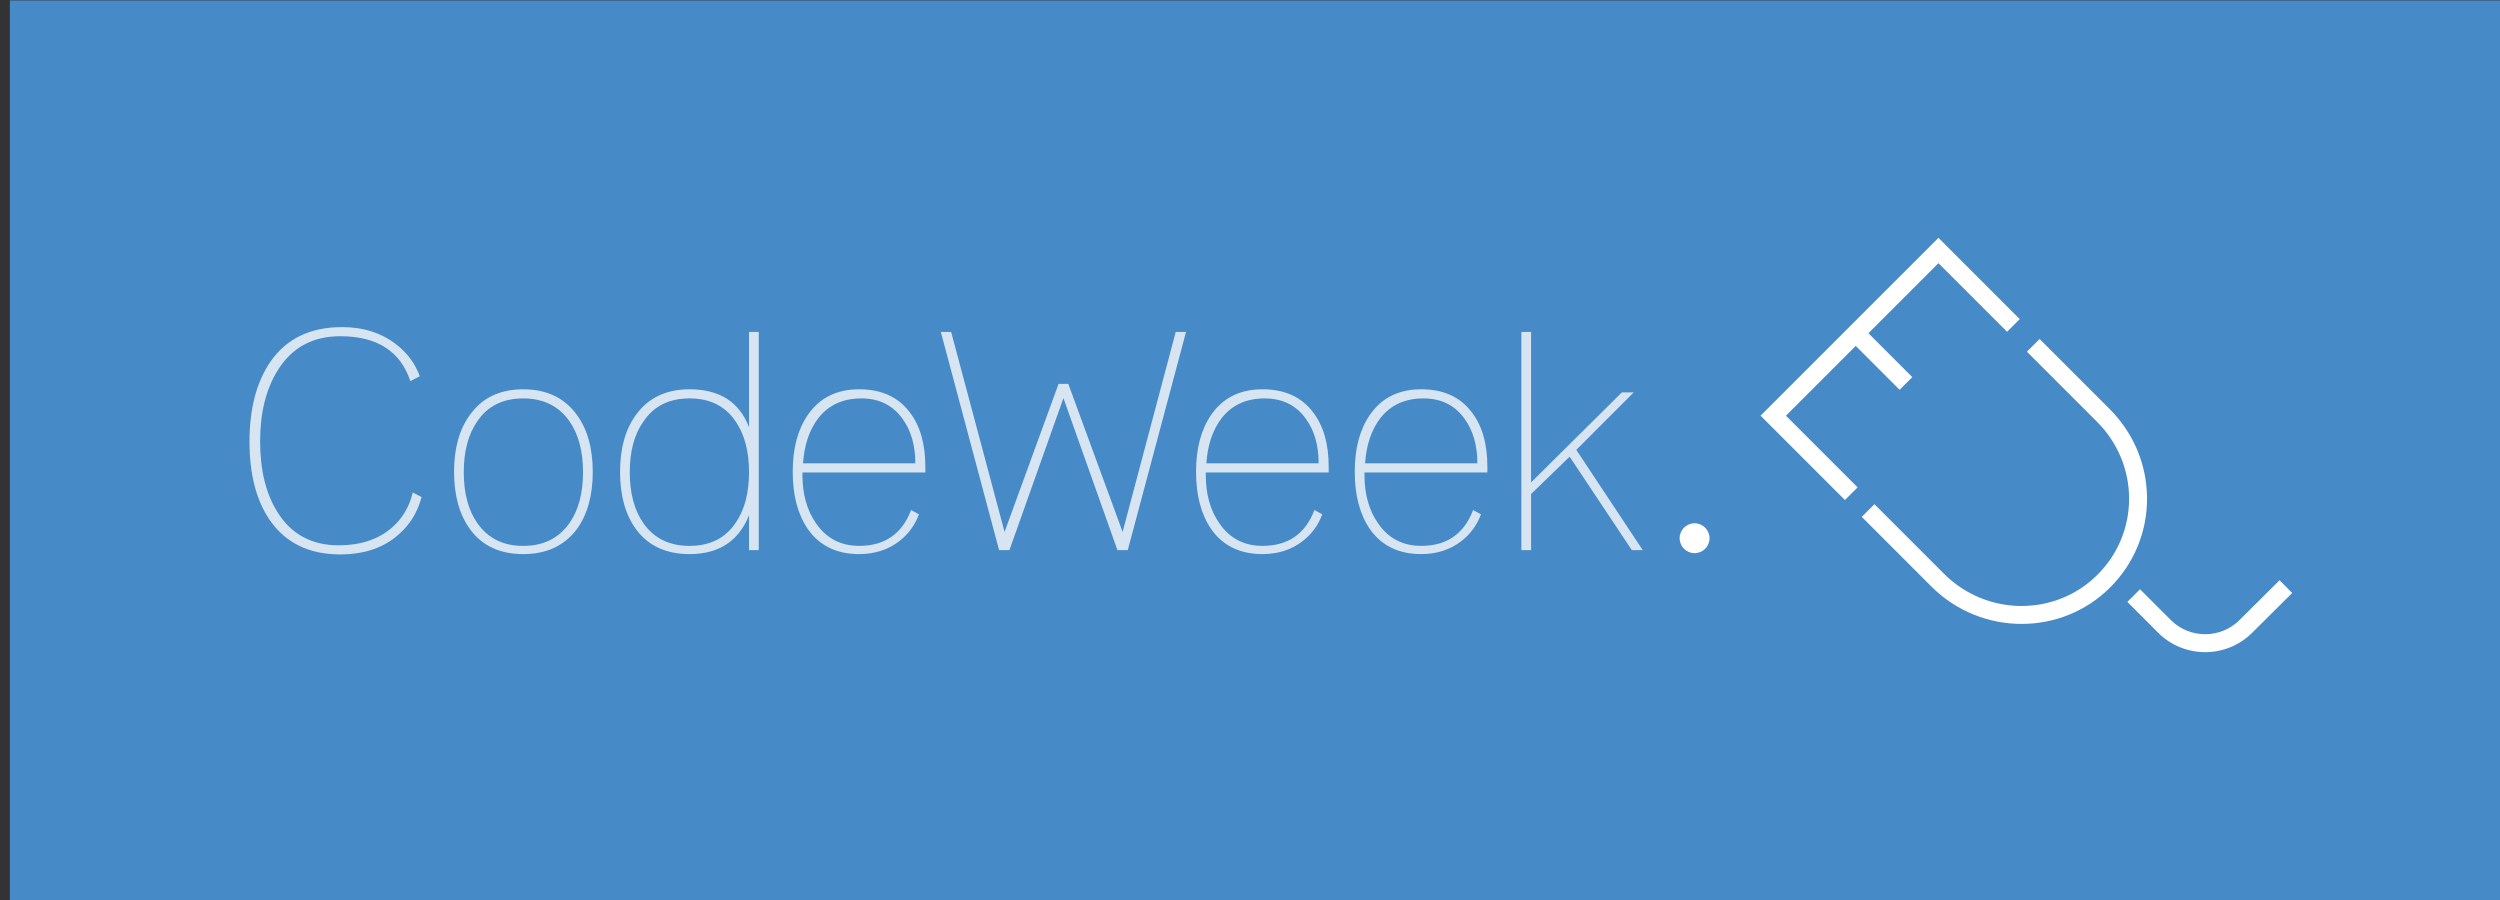 <?xml version="1.0" encoding="UTF-8" standalone="no"?>
<!-- Generator: Adobe Illustrator 15.0.0, SVG Export Plug-In . SVG Version: 6.00 Build 0)  -->

<svg
   xmlns:dc="http://purl.org/dc/elements/1.1/"
   xmlns:cc="http://creativecommons.org/ns#"
   xmlns:rdf="http://www.w3.org/1999/02/22-rdf-syntax-ns#"
   xmlns:svg="http://www.w3.org/2000/svg"
   xmlns="http://www.w3.org/2000/svg"
   xmlns:sodipodi="http://sodipodi.sourceforge.net/DTD/sodipodi-0.dtd"
   xmlns:inkscape="http://www.inkscape.org/namespaces/inkscape"
   version="1.1"
   x="0px"
   y="0px"
   width="200"
   height="72"
   viewBox="0 0 200 72"
   enable-background="new 0 0 841.89 595.277"
   xml:space="preserve"
   id="svg2"
   inkscape:version="0.48.3.1 r9886"
   sodipodi:docname="codeweekeu_logo.svg"><rect x="0" y="0" width="200" height="72" fill="#333333" stroke="none"/><defs
   id="defs90">
	
	

		
		
		
			
		
		
		
		
		
		
		
			
		
		
		
		
	
		
		
	</defs><sodipodi:namedview
   pagecolor="#ffffff"
   bordercolor="#666666"
   borderopacity="1"
   objecttolerance="10"
   gridtolerance="10"
   guidetolerance="10"
   inkscape:pageopacity="0"
   inkscape:pageshadow="2"
   inkscape:window-width="1280"
   inkscape:window-height="751"
   id="namedview88"
   showgrid="false"
   inkscape:zoom="1.2727078"
   inkscape:cx="428.76308"
   inkscape:cy="156.98901"
   inkscape:window-x="0"
   inkscape:window-y="29"
   inkscape:window-maximized="1"
   inkscape:current-layer="svg2" />
<g
   id="g3151"
   transform="matrix(0.698,0,0,0.698,-45.157,-36.322)"><rect
     style="fill:#478ac8"
     id="rect6"
     height="103.114"
     width="286.553"
     y="52.086"
     x="65.825" /><g
     style="opacity:0.78"
     id="g11">
			<path
   style="fill:#ffffff"
   inkscape:connector-curvature="0"
   id="path13"
   d="m 110.439,113.248 c -1.716,1.554 -3.965,2.331 -6.748,2.331 -3.572,0 -6.261,-1.31 -8.07,-3.931 -1.554,-2.249 -2.331,-5.252 -2.331,-9.008 0,-3.757 0.8,-6.806 2.4,-9.148 1.832,-2.644 4.568,-3.965 8.209,-3.965 2.481,0 4.58,0.684 6.295,2.052 1.229,0.974 2.099,2.168 2.609,3.583 l -1.079,0.556 c -1.136,-3.431 -3.814,-5.147 -8.034,-5.147 -3.131,0 -5.508,1.283 -7.13,3.849 -1.369,2.174 -2.052,4.902 -2.052,8.186 0,3.307 0.66,6.012 1.982,8.115 1.577,2.543 3.918,3.815 7.026,3.815 2.504,0 4.533,-0.672 6.086,-2.017 1.206,-1.043 2.006,-2.388 2.4,-4.035 l 1.009,0.521 c -0.438,1.692 -1.296,3.106 -2.572,4.243 z" />
			<path
   style="fill:#ffffff"
   inkscape:connector-curvature="0"
   id="path15"
   d="m 118.614,99.508 c 1.391,-1.901 3.408,-2.852 6.052,-2.852 2.644,0 4.672,0.951 6.087,2.852 1.252,1.67 1.879,3.873 1.879,6.609 0,2.736 -0.626,4.951 -1.879,6.644 -1.438,1.855 -3.467,2.783 -6.087,2.783 -2.644,0 -4.661,-0.928 -6.052,-2.783 -1.252,-1.693 -1.879,-3.907 -1.879,-6.644 0,-2.736 0.626,-4.939 1.879,-6.609 z m 0.799,12.498 c 1.206,1.732 2.957,2.598 5.252,2.598 2.296,0 4.058,-0.866 5.287,-2.598 1.043,-1.479 1.565,-3.43 1.565,-5.854 0,-2.401 -0.521,-4.353 -1.565,-5.854 -1.229,-1.731 -2.991,-2.598 -5.287,-2.598 -2.319,0 -4.069,0.866 -5.252,2.598 -1.043,1.501 -1.565,3.453 -1.565,5.854 0,2.425 0.522,4.376 1.565,5.854 z" />
			<path
   style="fill:#ffffff"
   inkscape:connector-curvature="0"
   id="path17"
   d="m 151.657,115.09 h -1.113 v -4.005 c -1.182,2.972 -3.455,4.458 -6.817,4.458 -2.667,0 -4.696,-0.928 -6.087,-2.783 -1.252,-1.67 -1.878,-3.884 -1.878,-6.644 0,-2.736 0.626,-4.939 1.878,-6.609 1.414,-1.901 3.443,-2.852 6.087,-2.852 3.432,0 5.705,1.449 6.817,4.348 V 90.082 h 1.113 v 25.008 z m -2.678,-14.793 c -1.183,-1.731 -2.934,-2.598 -5.252,-2.598 -2.319,0 -4.069,0.866 -5.252,2.598 -1.066,1.479 -1.6,3.43 -1.6,5.854 0,2.424 0.522,4.376 1.565,5.854 1.206,1.732 2.968,2.598 5.287,2.598 2.318,0 4.069,-0.866 5.252,-2.598 1.043,-1.479 1.565,-3.43 1.565,-5.854 0,-2.401 -0.522,-4.352 -1.565,-5.854 z" />
			<path
   style="fill:#ffffff"
   inkscape:connector-curvature="0"
   id="path19"
   d="m 163.169,115.543 c -2.574,0 -4.534,-0.951 -5.878,-2.853 -1.16,-1.692 -1.74,-3.884 -1.74,-6.574 0,-2.69 0.58,-4.87 1.74,-6.539 1.344,-1.948 3.304,-2.922 5.878,-2.922 2.527,0 4.452,0.87 5.774,2.608 1.205,1.554 1.809,3.641 1.809,6.261 v 0.661 h -14.087 v 0.278 c 0,2.226 0.521,4.082 1.565,5.565 1.183,1.716 2.829,2.574 4.939,2.574 2.922,0 4.904,-1.368 5.948,-4.104 l 0.904,0.487 c -0.463,1.229 -1.194,2.238 -2.191,3.026 -1.298,1.022 -2.852,1.532 -4.661,1.532 z m 6.435,-10.4 c 0,-2.08 -0.499,-3.795 -1.495,-5.145 -1.113,-1.532 -2.679,-2.298 -4.696,-2.298 -2.087,0 -3.722,0.744 -4.904,2.229 -1.043,1.349 -1.635,3.087 -1.774,5.214 h 12.869 z" />
			<path
   style="fill:#ffffff"
   inkscape:connector-curvature="0"
   id="path21"
   d="m 172.526,90.082 h 1.183 l 6.122,22.922 6.191,-16.974 h 1.113 l 6.226,16.974 6.087,-22.922 h 1.182 l -6.678,25.009 h -1.183 l -6.191,-17.426 -6.191,17.426 h -1.183 l -6.678,-25.009 z" />
			<path
   style="fill:#ffffff"
   inkscape:connector-curvature="0"
   id="path23"
   d="m 209.396,115.543 c -2.574,0 -4.534,-0.951 -5.878,-2.853 -1.16,-1.692 -1.74,-3.884 -1.74,-6.574 0,-2.69 0.58,-4.87 1.74,-6.539 1.344,-1.948 3.304,-2.922 5.878,-2.922 2.527,0 4.452,0.87 5.774,2.608 1.205,1.554 1.809,3.641 1.809,6.261 v 0.661 h -14.087 v 0.278 c 0,2.226 0.522,4.082 1.565,5.565 1.183,1.716 2.829,2.574 4.939,2.574 2.922,0 4.904,-1.368 5.948,-4.104 l 0.904,0.487 c -0.464,1.229 -1.194,2.238 -2.191,3.026 -1.3,1.022 -2.853,1.532 -4.661,1.532 z m 6.434,-10.4 c 0,-2.08 -0.499,-3.795 -1.496,-5.145 -1.113,-1.532 -2.678,-2.298 -4.696,-2.298 -2.087,0 -3.721,0.744 -4.904,2.229 -1.043,1.349 -1.634,3.087 -1.773,5.214 h 12.869 z" />
			<path
   style="fill:#ffffff"
   inkscape:connector-curvature="0"
   id="path25"
   d="m 227.586,115.543 c -2.574,0 -4.534,-0.951 -5.878,-2.853 -1.16,-1.692 -1.74,-3.884 -1.74,-6.574 0,-2.69 0.58,-4.87 1.74,-6.539 1.344,-1.948 3.304,-2.922 5.878,-2.922 2.527,0 4.452,0.87 5.774,2.608 1.205,1.554 1.808,3.641 1.808,6.261 v 0.661 h -14.087 v 0.278 c 0,2.226 0.522,4.082 1.565,5.565 1.183,1.716 2.829,2.574 4.939,2.574 2.922,0 4.904,-1.368 5.948,-4.104 l 0.904,0.487 c -0.463,1.229 -1.194,2.238 -2.191,3.026 -1.297,1.022 -2.851,1.532 -4.66,1.532 z m 6.435,-10.4 c 0,-2.08 -0.499,-3.795 -1.496,-5.145 -1.112,-1.532 -2.678,-2.298 -4.695,-2.298 -2.087,0 -3.722,0.744 -4.904,2.229 -1.043,1.349 -1.635,3.087 -1.774,5.214 h 12.869 z" />
			<path
   style="fill:#ffffff"
   inkscape:connector-curvature="0"
   id="path27"
   d="m 239.064,90.082 h 1.113 v 17.242 l 10.4,-10.31 h 1.357 l -6.575,6.583 7.618,11.494 h -1.252 l -7.13,-10.713 -4.417,4.278 v 6.435 h -1.113 l -0.001,-25.009 0,0 z" />
		</g><polygon
     style="fill:#ffffff"
     id="polygon29"
     points="266.48,99.681 286.867,79.294 296.183,88.611 294.73,90.064 286.867,82.201 269.387,99.681 277.601,107.895 276.148,109.348 " /><rect
     style="fill:#ffffff"
     id="rect31"
     height="2.055"
     width="7.438"
     transform="matrix(-0.707,-0.707,0.707,-0.707,0,0)"
     y="131.333"
     x="-268.124" /><path
     style="fill:#ffffff"
     inkscape:connector-curvature="0"
     id="path33"
     d="m 296.401,123.546 c -3.738,0 -7.488,-1.432 -10.349,-4.293 l -7.977,-7.977 1.454,-1.453 7.976,7.977 c 4.879,4.878 12.769,4.929 17.589,0.109 2.353,-2.353 3.639,-5.466 3.623,-8.768 -0.015,-3.297 -1.326,-6.414 -3.689,-8.777 l -8.021,-8.021 1.453,-1.453 8.021,8.021 c 2.749,2.749 4.273,6.378 4.292,10.221 0.019,3.854 -1.482,7.487 -4.225,10.231 -2.79,2.79 -6.462,4.183 -10.147,4.183 z" /><path
     style="fill:#ffffff"
     inkscape:connector-curvature="0"
     id="path35"
     d="m 317.436,126.781 c -1.954,0 -3.908,-0.743 -5.393,-2.228 l -3.529,-3.529 1.454,-1.453 3.529,3.528 c 2.167,2.166 5.696,2.171 7.868,0.012 l 4.596,-4.57 1.449,1.458 -4.596,4.569 c -1.484,1.475 -3.432,2.213 -5.378,2.213 z" /><circle
     style="fill:#ffffff"
     sodipodi:ry="1.7130001"
     sodipodi:rx="1.7130001"
     sodipodi:cy="113.724"
     sodipodi:cx="258.91699"
     id="circle47"
     r="1.713"
     cy="113.724"
     cx="258.917"
     d="m 260.63,113.724 c 0,0.946 -0.767,1.713 -1.713,1.713 -0.946,0 -1.713,-0.767 -1.713,-1.713 0,-0.946 0.767,-1.713 1.713,-1.713 0.946,0 1.713,0.767 1.713,1.713 z" /></g>
<g
   id="Layer_2_1_"
   transform="matrix(0.582,0,0,0.582,-38.302,-18.308)">
</g>
</svg>